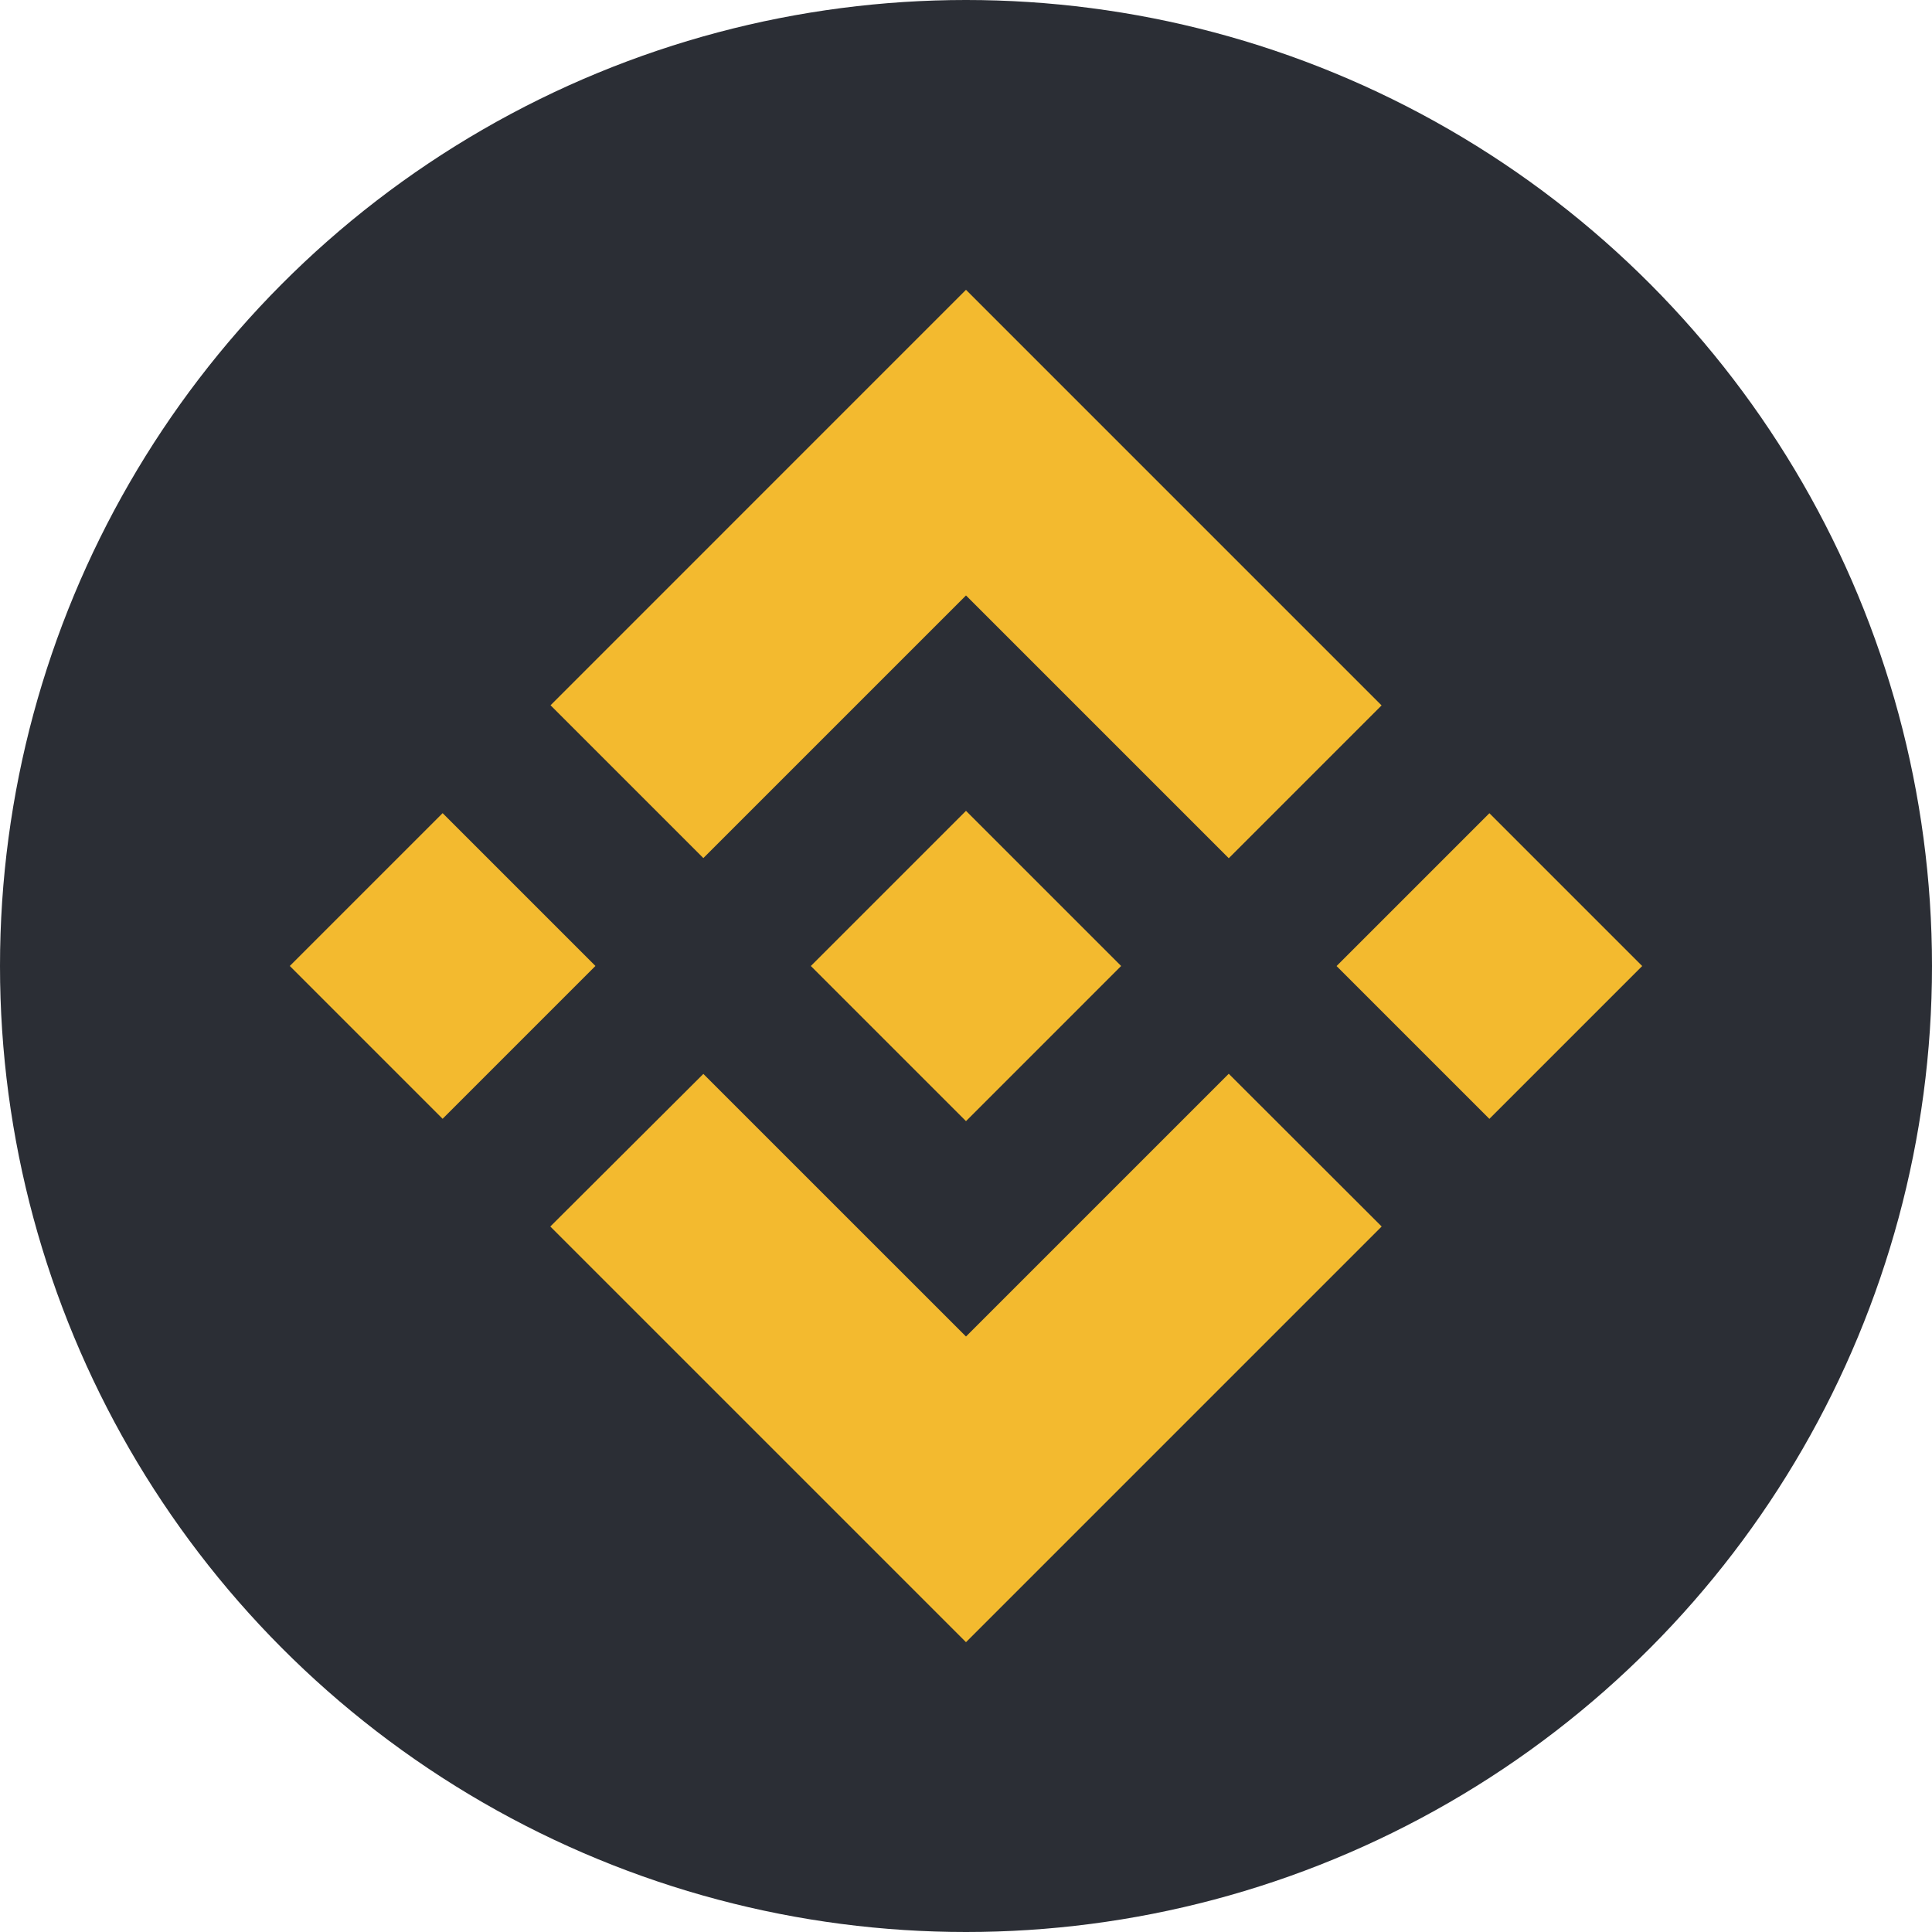 <svg width="200" height="200" viewBox="0 0 200 200" fill="none" xmlns="http://www.w3.org/2000/svg">
<circle cx="100" cy="100" r="100" fill="#2B2E35"/>
<path d="M72.811 88.828L99.999 61.642L127.201 88.843L143.021 73.023L99.999 30L56.992 73.009L72.811 88.828Z" fill="#F3BA2F"/>
<path d="M61.64 99.996L45.82 84.177L30 99.997L45.819 115.817L61.64 99.996Z" fill="#F3BA2F"/>
<path d="M72.811 111.17L99.999 138.356L127.2 111.156L143.029 126.967L143.021 126.976L99.999 169.998L56.968 126.968L72.811 111.17Z" fill="#F3BA2F"/>
<path d="M154.18 115.824L170 100.004L154.181 84.184L138.36 100.005L154.18 115.824Z" fill="#F3BA2F"/>
<path d="M116.046 99.991H116.052L99.999 83.938L83.939 99.998L83.961 100.022L99.999 116.06L116.052 100.007L116.06 99.998L116.046 99.991Z" fill="#F3BA2F"/>
</svg>